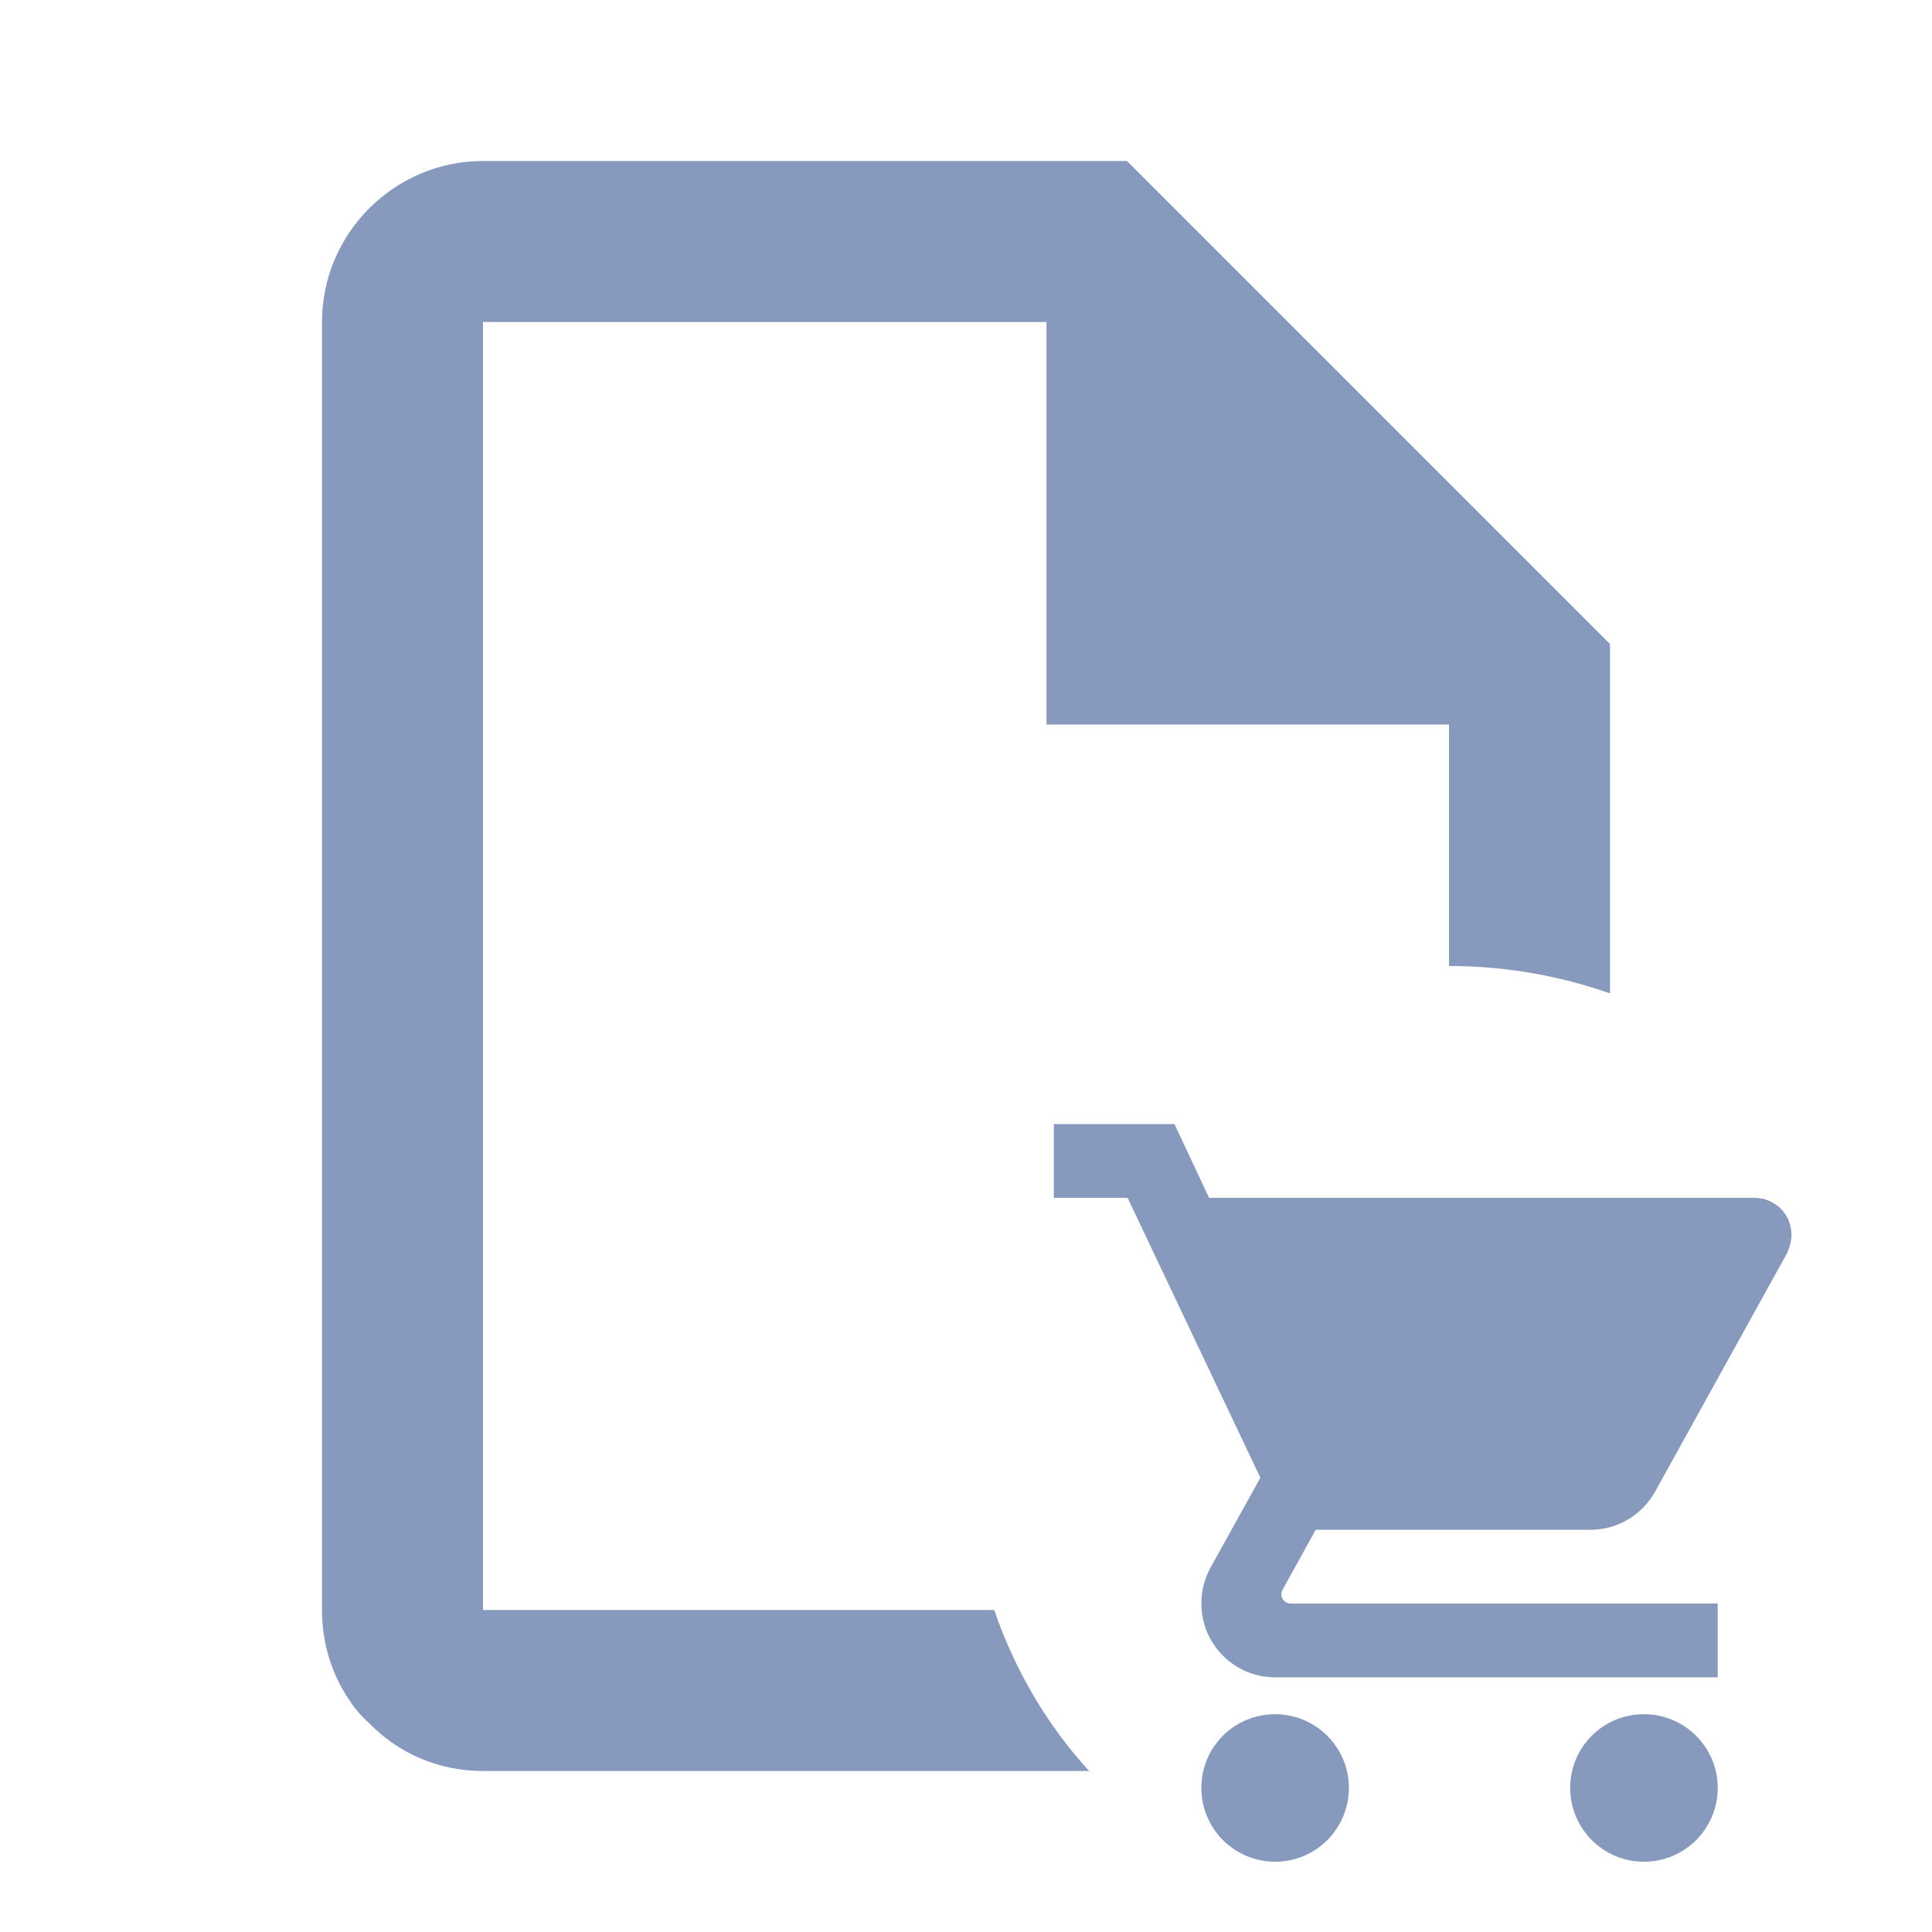 <svg width="55" height="55" viewBox="0 0 55 55" fill="none" xmlns="http://www.w3.org/2000/svg">
<path d="M32.083 4.583H13.75C11.229 4.583 9.166 6.646 9.166 9.167V45.833C9.166 46.773 9.441 47.667 9.946 48.4C10.106 48.652 10.312 48.881 10.519 49.065C11.344 49.913 12.489 50.417 13.75 50.417H31.006C29.791 49.087 28.898 47.552 28.302 45.833H13.75V9.167H29.791V20.625H41.25V27.5C42.854 27.5 44.389 27.775 45.833 28.279V18.333L32.083 4.583Z" fill="#6A80AE" fill-opacity="0.8"/>
<path d="M46.8 48.8C45.635 48.8 44.7 49.734 44.7 50.9C44.7 51.457 44.921 51.991 45.315 52.385C45.709 52.779 46.243 53 46.8 53C47.357 53 47.891 52.779 48.285 52.385C48.679 51.991 48.9 51.457 48.9 50.9C48.9 49.734 47.955 48.8 46.8 48.8ZM30 32V34.1H32.1L35.88 42.069L34.452 44.642C34.294 44.936 34.2 45.282 34.2 45.65C34.2 46.207 34.421 46.741 34.815 47.135C35.209 47.529 35.743 47.75 36.3 47.75H48.9V45.65H36.741C36.671 45.65 36.605 45.622 36.555 45.573C36.506 45.524 36.478 45.457 36.478 45.388C36.478 45.335 36.489 45.293 36.51 45.261L37.455 43.55H45.278C46.065 43.55 46.758 43.109 47.115 42.468L50.874 35.675C50.947 35.507 51 35.328 51 35.15C51 34.871 50.889 34.605 50.693 34.407C50.495 34.211 50.228 34.1 49.95 34.1H34.42L33.434 32H30ZM36.3 48.8C35.135 48.8 34.2 49.734 34.2 50.9C34.2 51.457 34.421 51.991 34.815 52.385C35.209 52.779 35.743 53 36.3 53C36.857 53 37.391 52.779 37.785 52.385C38.179 51.991 38.4 51.457 38.4 50.9C38.4 49.734 37.455 48.8 36.3 48.8Z" fill="#6A80AE" fill-opacity="0.8"/>
</svg>
